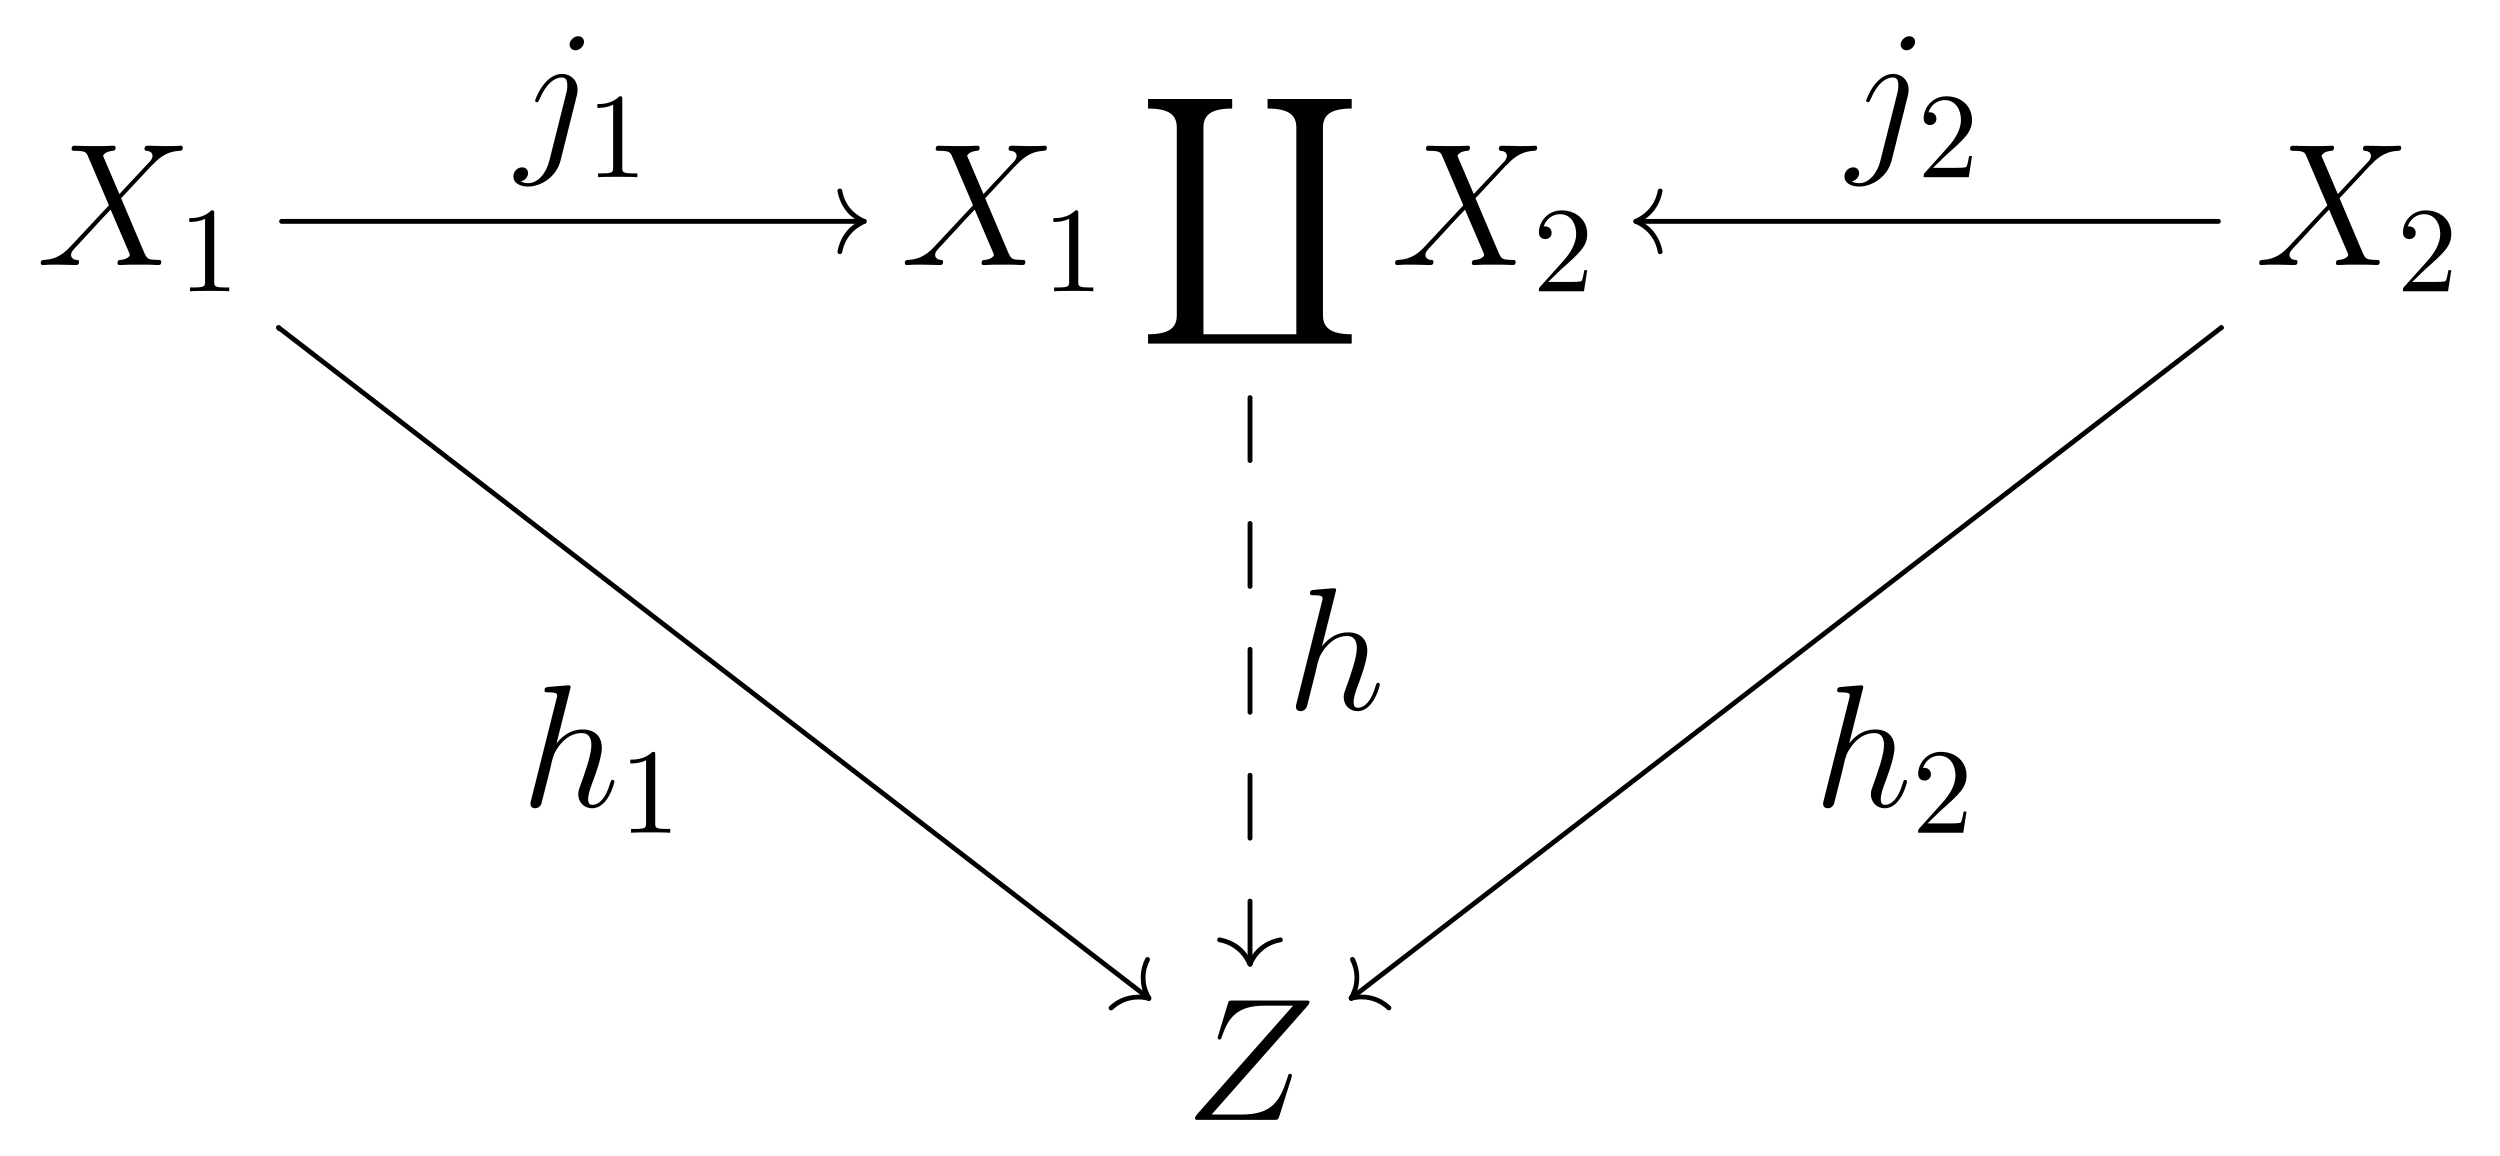 <?xml version="1.0" encoding="UTF-8"?>
<svg xmlns="http://www.w3.org/2000/svg" xmlns:xlink="http://www.w3.org/1999/xlink" width="205.238pt" height="94.925pt" viewBox="0 0 205.238 94.925" version="1.1">
<defs>
<g>
<symbol overflow="visible" id="glyph0-0">
<path style="stroke:none;" d=""/>
</symbol>
<symbol overflow="visible" id="glyph0-1">
<path style="stroke:none;" d="M 6.812 -5.828 L 5.469 -8.969 C 5.656 -9.312 6.078 -9.359 6.25 -9.375 C 6.344 -9.375 6.5 -9.391 6.5 -9.641 C 6.5 -9.797 6.375 -9.797 6.281 -9.797 C 6.031 -9.797 5.75 -9.766 5.516 -9.766 L 4.672 -9.766 C 3.797 -9.766 3.172 -9.797 3.156 -9.797 C 3.047 -9.797 2.891 -9.797 2.891 -9.531 C 2.891 -9.375 3.031 -9.375 3.219 -9.375 C 4.047 -9.375 4.109 -9.234 4.25 -8.891 L 5.953 -4.906 L 2.844 -1.578 C 2.328 -1.016 1.703 -0.469 0.641 -0.422 C 0.469 -0.406 0.359 -0.406 0.359 -0.141 C 0.359 -0.094 0.375 0 0.531 0 C 0.734 0 0.953 -0.031 1.141 -0.031 L 1.828 -0.031 C 2.281 -0.031 2.781 0 3.234 0 C 3.328 0 3.5 0 3.5 -0.266 C 3.5 -0.406 3.406 -0.422 3.312 -0.422 C 3.031 -0.438 2.844 -0.609 2.844 -0.828 C 2.844 -1.078 3.016 -1.25 3.422 -1.672 L 4.703 -3.062 C 5.016 -3.406 5.781 -4.234 6.094 -4.547 L 7.609 -1.016 C 7.609 -0.984 7.672 -0.844 7.672 -0.828 C 7.672 -0.703 7.359 -0.438 6.906 -0.422 C 6.812 -0.422 6.656 -0.406 6.656 -0.141 C 6.656 0 6.797 0 6.875 0 C 7.109 0 7.406 -0.031 7.641 -0.031 L 9.219 -0.031 C 9.484 -0.031 9.75 0 10 0 C 10.094 0 10.25 0 10.25 -0.266 C 10.25 -0.422 10.109 -0.422 9.984 -0.422 C 9.125 -0.438 9.094 -0.5 8.844 -1.031 L 6.953 -5.484 L 8.781 -7.438 C 8.922 -7.578 9.25 -7.938 9.375 -8.078 C 10 -8.719 10.578 -9.312 11.734 -9.375 C 11.875 -9.391 12.016 -9.391 12.016 -9.641 C 12.016 -9.797 11.891 -9.797 11.828 -9.797 C 11.625 -9.797 11.422 -9.766 11.219 -9.766 L 10.562 -9.766 C 10.094 -9.766 9.594 -9.797 9.156 -9.797 C 9.047 -9.797 8.875 -9.797 8.875 -9.531 C 8.875 -9.391 8.984 -9.375 9.062 -9.375 C 9.297 -9.359 9.531 -9.234 9.531 -8.969 L 9.531 -8.938 C 9.516 -8.828 9.484 -8.688 9.328 -8.516 Z M 6.812 -5.828 "/>
</symbol>
<symbol overflow="visible" id="glyph0-2">
<path style="stroke:none;" d="M 4.031 -9.594 C 4.047 -9.656 4.078 -9.734 4.078 -9.812 C 4.078 -9.953 3.938 -9.953 3.906 -9.953 C 3.891 -9.953 3.188 -9.891 3.109 -9.891 C 2.875 -9.875 2.656 -9.844 2.391 -9.828 C 2.031 -9.797 1.938 -9.781 1.938 -9.531 C 1.938 -9.375 2.047 -9.375 2.25 -9.375 C 2.953 -9.375 2.969 -9.25 2.969 -9.109 C 2.969 -9.016 2.938 -8.906 2.922 -8.859 L 0.844 -0.562 C 0.781 -0.344 0.781 -0.312 0.781 -0.234 C 0.781 0.094 1.031 0.141 1.172 0.141 C 1.422 0.141 1.609 -0.047 1.672 -0.203 L 2.328 -2.797 C 2.391 -3.109 2.484 -3.406 2.547 -3.734 C 2.719 -4.328 2.719 -4.344 2.984 -4.766 C 3.25 -5.172 3.906 -6.031 5 -6.031 C 5.578 -6.031 5.781 -5.609 5.781 -5.031 C 5.781 -4.234 5.219 -2.672 4.906 -1.812 C 4.781 -1.469 4.703 -1.281 4.703 -1.016 C 4.703 -0.375 5.156 0.141 5.844 0.141 C 7.172 0.141 7.672 -1.969 7.672 -2.047 C 7.672 -2.125 7.609 -2.188 7.531 -2.188 C 7.406 -2.188 7.391 -2.141 7.312 -1.891 C 6.984 -0.75 6.453 -0.141 5.875 -0.141 C 5.734 -0.141 5.516 -0.156 5.516 -0.609 C 5.516 -0.984 5.688 -1.453 5.734 -1.609 C 6 -2.297 6.641 -3.984 6.641 -4.812 C 6.641 -5.688 6.141 -6.328 5.047 -6.328 C 4.234 -6.328 3.516 -5.938 2.922 -5.188 Z M 4.031 -9.594 "/>
</symbol>
<symbol overflow="visible" id="glyph0-3">
<path style="stroke:none;" d="M 5.016 -4.547 C 5.078 -4.781 5.078 -4.984 5.078 -5.031 C 5.078 -5.859 4.453 -6.328 3.812 -6.328 C 2.359 -6.328 1.594 -4.234 1.594 -4.125 C 1.594 -4.062 1.656 -4 1.734 -4 C 1.844 -4 1.859 -4.062 1.938 -4.203 C 2.516 -5.594 3.234 -6.031 3.766 -6.031 C 4.078 -6.031 4.234 -5.875 4.234 -5.375 C 4.234 -5.031 4.188 -4.891 4.125 -4.641 L 2.766 0.781 C 2.5 1.844 1.828 2.641 1.031 2.641 C 0.969 2.641 0.672 2.641 0.406 2.5 C 0.75 2.422 1.016 2.156 1.016 1.812 C 1.016 1.578 0.844 1.344 0.531 1.344 C 0.156 1.344 -0.188 1.656 -0.188 2.094 C -0.188 2.688 0.438 2.922 1.031 2.922 C 2.016 2.922 3.328 2.188 3.688 0.766 Z M 5.609 -8.953 C 5.609 -9.312 5.312 -9.422 5.141 -9.422 C 4.75 -9.422 4.422 -9.047 4.422 -8.734 C 4.422 -8.516 4.594 -8.266 4.906 -8.266 C 5.234 -8.266 5.609 -8.578 5.609 -8.953 Z M 5.609 -8.953 "/>
</symbol>
<symbol overflow="visible" id="glyph0-4">
<path style="stroke:none;" d="M 10.047 -9.359 C 10.125 -9.453 10.203 -9.531 10.203 -9.688 C 10.203 -9.781 10.188 -9.797 9.859 -9.797 L 3.938 -9.797 C 3.594 -9.797 3.578 -9.781 3.5 -9.531 L 2.719 -6.938 C 2.672 -6.797 2.672 -6.766 2.672 -6.734 C 2.672 -6.688 2.719 -6.594 2.812 -6.594 C 2.922 -6.594 2.953 -6.656 3.016 -6.844 C 3.547 -8.391 4.25 -9.375 6.516 -9.375 L 8.859 -9.375 L 1 -0.484 C 0.875 -0.328 0.812 -0.266 0.812 -0.109 C 0.812 0 0.891 0 1.156 0 L 7.281 0 C 7.609 0 7.625 -0.016 7.719 -0.266 L 8.719 -3.438 C 8.734 -3.484 8.766 -3.578 8.766 -3.641 C 8.766 -3.719 8.703 -3.781 8.625 -3.781 C 8.5 -3.781 8.484 -3.766 8.375 -3.406 C 7.781 -1.562 7.141 -0.438 4.641 -0.438 L 2.172 -0.438 Z M 10.047 -9.359 "/>
</symbol>
<symbol overflow="visible" id="glyph1-0">
<path style="stroke:none;" d=""/>
</symbol>
<symbol overflow="visible" id="glyph1-1">
<path style="stroke:none;" d="M 2.938 -6.375 C 2.938 -6.625 2.938 -6.641 2.703 -6.641 C 2.078 -6 1.203 -6 0.891 -6 L 0.891 -5.688 C 1.094 -5.688 1.672 -5.688 2.188 -5.953 L 2.188 -0.781 C 2.188 -0.422 2.156 -0.312 1.266 -0.312 L 0.953 -0.312 L 0.953 0 C 1.297 -0.031 2.156 -0.031 2.562 -0.031 C 2.953 -0.031 3.828 -0.031 4.172 0 L 4.172 -0.312 L 3.859 -0.312 C 2.953 -0.312 2.938 -0.422 2.938 -0.781 Z M 2.938 -6.375 "/>
</symbol>
<symbol overflow="visible" id="glyph1-2">
<path style="stroke:none;" d="M 1.266 -0.766 L 2.328 -1.797 C 3.875 -3.172 4.469 -3.703 4.469 -4.703 C 4.469 -5.844 3.578 -6.641 2.359 -6.641 C 1.234 -6.641 0.5 -5.719 0.5 -4.828 C 0.5 -4.281 1 -4.281 1.031 -4.281 C 1.203 -4.281 1.547 -4.391 1.547 -4.812 C 1.547 -5.062 1.359 -5.328 1.016 -5.328 C 0.938 -5.328 0.922 -5.328 0.891 -5.312 C 1.109 -5.969 1.656 -6.328 2.234 -6.328 C 3.141 -6.328 3.562 -5.516 3.562 -4.703 C 3.562 -3.906 3.078 -3.125 2.516 -2.5 L 0.609 -0.375 C 0.5 -0.266 0.5 -0.234 0.5 0 L 4.203 0 L 4.469 -1.734 L 4.234 -1.734 C 4.172 -1.438 4.109 -1 4 -0.844 C 3.938 -0.766 3.281 -0.766 3.062 -0.766 Z M 1.266 -0.766 "/>
</symbol>
<symbol overflow="visible" id="glyph2-0">
<path style="stroke:none;" d=""/>
</symbol>
<symbol overflow="visible" id="glyph2-1">
<path style="stroke:none;" d="M -0.094 -3.391 L -0.156 -3.375 L -0.219 -3.344 L -0.266 -3.312 C -0.5 -2.828 -0.656 -2.344 -0.656 -1.688 C -0.656 -1.062 -0.531 -0.578 -0.297 -0.125 C -0.234 0 -0.172 0.125 -0.062 0.188 L 0 0.203 C 0.125 0.188 0.188 0.125 0.203 0 L 0.188 -0.062 C -0.047 -0.531 -0.266 -1 -0.266 -1.688 C -0.266 -2.266 -0.125 -2.703 0.094 -3.125 L 0.094 -3.188 C 0.094 -3.312 0.016 -3.375 -0.094 -3.391 Z M -0.094 -3.391 "/>
</symbol>
<symbol overflow="visible" id="glyph2-2">
<path style="stroke:none;" d="M -2.188 -2.5 C -1.938 -1.156 -1.156 -0.25 0 0.203 C 0.125 0.188 0.188 0.125 0.203 0 L 0.188 -0.062 L 0.156 -0.125 L 0.125 -0.156 L 0.062 -0.188 C -0.891 -0.594 -1.609 -1.422 -1.797 -2.547 L -1.828 -2.609 L -1.875 -2.656 L -1.938 -2.688 L -2 -2.688 C -2.109 -2.688 -2.188 -2.609 -2.188 -2.5 Z M -2.188 -2.5 "/>
</symbol>
<symbol overflow="visible" id="glyph2-3">
<path style="stroke:none;" d="M 2.5 -2.188 C 1.156 -1.938 0.25 -1.156 -0.203 0 C -0.188 0.125 -0.125 0.188 0 0.203 L 0.062 0.188 L 0.125 0.156 L 0.156 0.125 L 0.188 0.062 C 0.594 -0.891 1.422 -1.609 2.547 -1.797 L 2.609 -1.828 L 2.656 -1.875 L 2.688 -1.938 L 2.688 -2 C 2.688 -2.109 2.609 -2.188 2.5 -2.188 Z M 2.5 -2.188 "/>
</symbol>
<symbol overflow="visible" id="glyph2-4">
<path style="stroke:none;" d="M 2.188 2.5 C 1.938 1.156 1.156 0.25 0 -0.203 C -0.125 -0.188 -0.188 -0.125 -0.203 0 L -0.188 0.062 L -0.156 0.125 L -0.125 0.156 L -0.062 0.188 C 0.891 0.594 1.609 1.422 1.797 2.547 L 1.828 2.609 L 1.875 2.656 L 1.938 2.688 L 2 2.688 C 2.109 2.688 2.188 2.609 2.188 2.5 Z M 2.188 2.5 "/>
</symbol>
<symbol overflow="visible" id="glyph2-5">
<path style="stroke:none;" d="M -0.203 0 C -0.188 0.125 -0.125 0.188 0 0.203 C 0.25 0.156 0.516 0.094 0.812 0.094 C 1.781 0.094 2.453 0.469 2.969 0.953 L 3.031 0.984 L 3.094 1 C 3.203 0.984 3.281 0.922 3.297 0.797 L 3.281 0.734 L 3.25 0.672 C 2.688 0.125 1.875 -0.297 0.812 -0.297 C 0.484 -0.297 -0.156 -0.312 -0.203 0 Z M -0.203 0 "/>
</symbol>
<symbol overflow="visible" id="glyph3-0">
<path style="stroke:none;" d=""/>
</symbol>
<symbol overflow="visible" id="glyph3-1">
<path style="stroke:none;" d="M 0 0.203 C 0.125 0.188 0.188 0.125 0.203 0 L 0.188 -0.062 L 0.156 -0.125 L 0.125 -0.156 L 0.062 -0.188 C -0.203 -0.266 -0.516 -0.297 -0.812 -0.297 C -1.875 -0.297 -2.688 0.125 -3.25 0.672 L -3.281 0.734 L -3.297 0.797 C -3.281 0.922 -3.203 0.984 -3.094 1 L -3.031 0.984 L -2.969 0.953 C -2.453 0.469 -1.766 0.094 -0.812 0.094 C -0.531 0.094 -0.25 0.156 0 0.203 Z M 0 0.203 "/>
</symbol>
<symbol overflow="visible" id="glyph3-2">
<path style="stroke:none;" d="M 0 -0.203 C -1.156 0.25 -1.938 1.156 -2.188 2.5 C -2.188 2.609 -2.109 2.688 -2 2.688 L -1.938 2.688 L -1.875 2.656 L -1.828 2.609 L -1.797 2.547 C -1.672 1.828 -1.344 1.281 -0.906 0.844 C -0.609 0.547 -0.266 0.359 0.125 0.156 L 0.156 0.125 L 0.188 0.062 L 0.203 0 C 0.188 -0.125 0.125 -0.188 0 -0.203 Z M 0 -0.203 "/>
</symbol>
<symbol overflow="visible" id="glyph3-3">
<path style="stroke:none;" d="M 0.203 0 C -0.25 -1.156 -1.156 -1.938 -2.5 -2.188 C -2.609 -2.188 -2.688 -2.109 -2.688 -2 L -2.688 -1.938 L -2.656 -1.875 L -2.609 -1.828 L -2.547 -1.797 C -1.828 -1.672 -1.281 -1.344 -0.844 -0.906 C -0.547 -0.609 -0.359 -0.266 -0.156 0.125 L -0.125 0.156 L -0.062 0.188 L 0 0.203 C 0.125 0.188 0.188 0.125 0.203 0 Z M 0.203 0 "/>
</symbol>
<symbol overflow="visible" id="glyph3-4">
<path style="stroke:none;" d="M 0 0.203 C 1.156 -0.25 1.938 -1.156 2.188 -2.5 C 2.188 -2.609 2.109 -2.688 2 -2.688 L 1.938 -2.688 L 1.875 -2.656 L 1.828 -2.609 L 1.797 -2.547 C 1.672 -1.828 1.344 -1.281 0.906 -0.844 C 0.609 -0.547 0.266 -0.359 -0.125 -0.156 L -0.156 -0.125 L -0.188 -0.062 L -0.203 0 C -0.188 0.125 -0.125 0.188 0 0.203 Z M 0 0.203 "/>
</symbol>
<symbol overflow="visible" id="glyph3-5">
<path style="stroke:none;" d="M 0 0.203 L 0.062 0.188 L 0.125 0.156 L 0.156 0.125 C 0.453 -0.375 0.656 -0.953 0.656 -1.688 C 0.656 -2.344 0.5 -2.828 0.266 -3.312 L 0.219 -3.344 L 0.156 -3.375 L 0.094 -3.391 C -0.016 -3.375 -0.094 -3.312 -0.094 -3.188 L -0.094 -3.125 C 0.125 -2.688 0.266 -2.266 0.266 -1.688 C 0.266 -1 0.047 -0.531 -0.188 -0.062 L -0.203 0 C -0.188 0.125 -0.125 0.188 0 0.203 Z M 0 0.203 "/>
</symbol>
<symbol overflow="visible" id="glyph4-0">
<path style="stroke:none;" d=""/>
</symbol>
<symbol overflow="visible" id="glyph4-1">
<path style="stroke:none;" d="M 17.516 20.078 L 17.516 19.312 C 15.609 19.312 15.156 18.641 15.156 17.734 L 15.156 2.359 C 15.156 1.422 15.625 0.781 17.516 0.781 L 17.516 0 L 10.609 0 L 10.609 0.781 C 12.516 0.781 12.969 1.438 12.969 2.359 L 12.969 19.312 L 5.344 19.312 L 5.344 2.359 C 5.344 1.422 5.812 0.781 7.703 0.781 L 7.703 0 L 0.797 0 L 0.797 0.781 C 2.719 0.781 3.156 1.438 3.156 2.359 L 3.156 17.734 C 3.156 18.656 2.703 19.312 0.797 19.312 L 0.797 20.078 Z M 17.516 20.078 "/>
</symbol>
</g>
</defs>
<g id="surface1">
<g style="fill:rgb(0%,0%,0%);fill-opacity:1;">
  <use xlink:href="#glyph0-1" x="2.989" y="21.759"/>
</g>
<g style="fill:rgb(0%,0%,0%);fill-opacity:1;">
  <use xlink:href="#glyph1-1" x="14.647" y="23.911"/>
</g>
<path style="fill:none;stroke-width:0.398;stroke-linecap:round;stroke-linejoin:round;stroke:rgb(0%,0%,0%);stroke-opacity:1;stroke-miterlimit:10;" d="M 11.317 -8.725 L 11.368 -8.811 " transform="matrix(1,0,0,-1,11.558,18.173)"/>
<g style="fill:rgb(0%,0%,0%);fill-opacity:1;">
  <use xlink:href="#glyph0-2" x="42.767" y="66.213"/>
</g>
<g style="fill:rgb(0%,0%,0%);fill-opacity:1;">
  <use xlink:href="#glyph1-1" x="50.853" y="68.365"/>
</g>
<g style="fill:rgb(0%,0%,0%);fill-opacity:1;">
  <use xlink:href="#glyph2-1" x="94.308" y="81.954"/>
</g>
<g style="fill:rgb(0%,0%,0%);fill-opacity:1;">
  <use xlink:href="#glyph3-1" x="94.308" y="81.954"/>
</g>
<path style="fill:none;stroke-width:0.398;stroke-linecap:round;stroke-linejoin:round;stroke:rgb(0%,0%,0%);stroke-opacity:1;stroke-miterlimit:10;" d="M 11.317 -8.725 L 82.751 -63.78 " transform="matrix(1,0,0,-1,11.558,18.173)"/>
<path style="fill:none;stroke-width:0.398;stroke-linecap:round;stroke-linejoin:round;stroke:rgb(0%,0%,0%);stroke-opacity:1;stroke-miterlimit:10;" d="M 82.715 -63.679 L 82.751 -63.78 " transform="matrix(1,0,0,-1,11.558,18.173)"/>
<g style="fill:rgb(0%,0%,0%);fill-opacity:1;">
  <use xlink:href="#glyph0-3" x="42.336" y="12.394"/>
</g>
<g style="fill:rgb(0%,0%,0%);fill-opacity:1;">
  <use xlink:href="#glyph1-1" x="48.148" y="14.546"/>
</g>
<g style="fill:rgb(0%,0%,0%);fill-opacity:1;">
  <use xlink:href="#glyph2-2" x="70.936" y="18.173"/>
</g>
<g style="fill:rgb(0%,0%,0%);fill-opacity:1;">
  <use xlink:href="#glyph3-2" x="70.936" y="18.173"/>
</g>
<path style="fill:none;stroke-width:0.398;stroke-linecap:round;stroke-linejoin:round;stroke:rgb(0%,0%,0%);stroke-opacity:1;stroke-miterlimit:10;" d="M 11.559 0.001 L 59.38 0.001 " transform="matrix(1,0,0,-1,11.558,18.173)"/>
<g style="fill:rgb(0%,0%,0%);fill-opacity:1;">
  <use xlink:href="#glyph0-1" x="73.925" y="21.759"/>
</g>
<g style="fill:rgb(0%,0%,0%);fill-opacity:1;">
  <use xlink:href="#glyph1-1" x="85.583" y="23.911"/>
</g>
<g style="fill:rgb(0%,0%,0%);fill-opacity:1;">
  <use xlink:href="#glyph4-1" x="93.453" y="8.13"/>
</g>
<g style="fill:rgb(0%,0%,0%);fill-opacity:1;">
  <use xlink:href="#glyph0-1" x="114.176" y="21.759"/>
</g>
<g style="fill:rgb(0%,0%,0%);fill-opacity:1;">
  <use xlink:href="#glyph1-2" x="125.834" y="23.911"/>
</g>
<g style="fill:rgb(0%,0%,0%);fill-opacity:1;">
  <use xlink:href="#glyph0-2" x="105.608" y="58.242"/>
</g>
<g style="fill:rgb(0%,0%,0%);fill-opacity:1;">
  <use xlink:href="#glyph2-3" x="102.619" y="79.144"/>
</g>
<g style="fill:rgb(0%,0%,0%);fill-opacity:1;">
  <use xlink:href="#glyph3-3" x="102.619" y="79.144"/>
</g>
<path style="fill:none;stroke-width:0.398;stroke-linecap:round;stroke-linejoin:round;stroke:rgb(0%,0%,0%);stroke-opacity:1;stroke-dasharray:5.167;stroke-miterlimit:10;" d="M 91.063 -14.468 L 91.063 -60.972 " transform="matrix(1,0,0,-1,11.558,18.173)"/>
<g style="fill:rgb(0%,0%,0%);fill-opacity:1;">
  <use xlink:href="#glyph0-1" x="185.112" y="21.759"/>
</g>
<g style="fill:rgb(0%,0%,0%);fill-opacity:1;">
  <use xlink:href="#glyph1-2" x="196.77" y="23.911"/>
</g>
<g style="fill:rgb(0%,0%,0%);fill-opacity:1;">
  <use xlink:href="#glyph0-3" x="151.611" y="12.394"/>
</g>
<g style="fill:rgb(0%,0%,0%);fill-opacity:1;">
  <use xlink:href="#glyph1-2" x="157.423" y="14.546"/>
</g>
<g style="fill:rgb(0%,0%,0%);fill-opacity:1;">
  <use xlink:href="#glyph2-4" x="134.302" y="18.173"/>
</g>
<g style="fill:rgb(0%,0%,0%);fill-opacity:1;">
  <use xlink:href="#glyph3-4" x="134.302" y="18.173"/>
</g>
<path style="fill:none;stroke-width:0.398;stroke-linecap:round;stroke-linejoin:round;stroke:rgb(0%,0%,0%);stroke-opacity:1;stroke-miterlimit:10;" d="M 170.563 0.001 L 122.747 0.001 " transform="matrix(1,0,0,-1,11.558,18.173)"/>
<path style="fill:none;stroke-width:0.398;stroke-linecap:round;stroke-linejoin:round;stroke:rgb(0%,0%,0%);stroke-opacity:1;stroke-miterlimit:10;" d="M 170.797 -8.725 L 170.797 -8.741 " transform="matrix(1,0,0,-1,11.558,18.173)"/>
<g style="fill:rgb(0%,0%,0%);fill-opacity:1;">
  <use xlink:href="#glyph0-2" x="148.887" y="66.213"/>
</g>
<g style="fill:rgb(0%,0%,0%);fill-opacity:1;">
  <use xlink:href="#glyph1-2" x="156.973" y="68.365"/>
</g>
<g style="fill:rgb(0%,0%,0%);fill-opacity:1;">
  <use xlink:href="#glyph2-5" x="110.93" y="81.946"/>
</g>
<g style="fill:rgb(0%,0%,0%);fill-opacity:1;">
  <use xlink:href="#glyph3-5" x="110.93" y="81.946"/>
</g>
<path style="fill:none;stroke-width:0.398;stroke-linecap:round;stroke-linejoin:round;stroke:rgb(0%,0%,0%);stroke-opacity:1;stroke-miterlimit:10;" d="M 170.797 -8.725 L 99.372 -63.772 " transform="matrix(1,0,0,-1,11.558,18.173)"/>
<path style="fill:none;stroke-width:0.398;stroke-linecap:round;stroke-linejoin:round;stroke:rgb(0%,0%,0%);stroke-opacity:1;stroke-miterlimit:10;" d="M 99.372 -63.761 L 99.372 -63.772 " transform="matrix(1,0,0,-1,11.558,18.173)"/>
<g style="fill:rgb(0%,0%,0%);fill-opacity:1;">
  <use xlink:href="#glyph0-4" x="97.297" y="91.936"/>
</g>
</g>
</svg>
